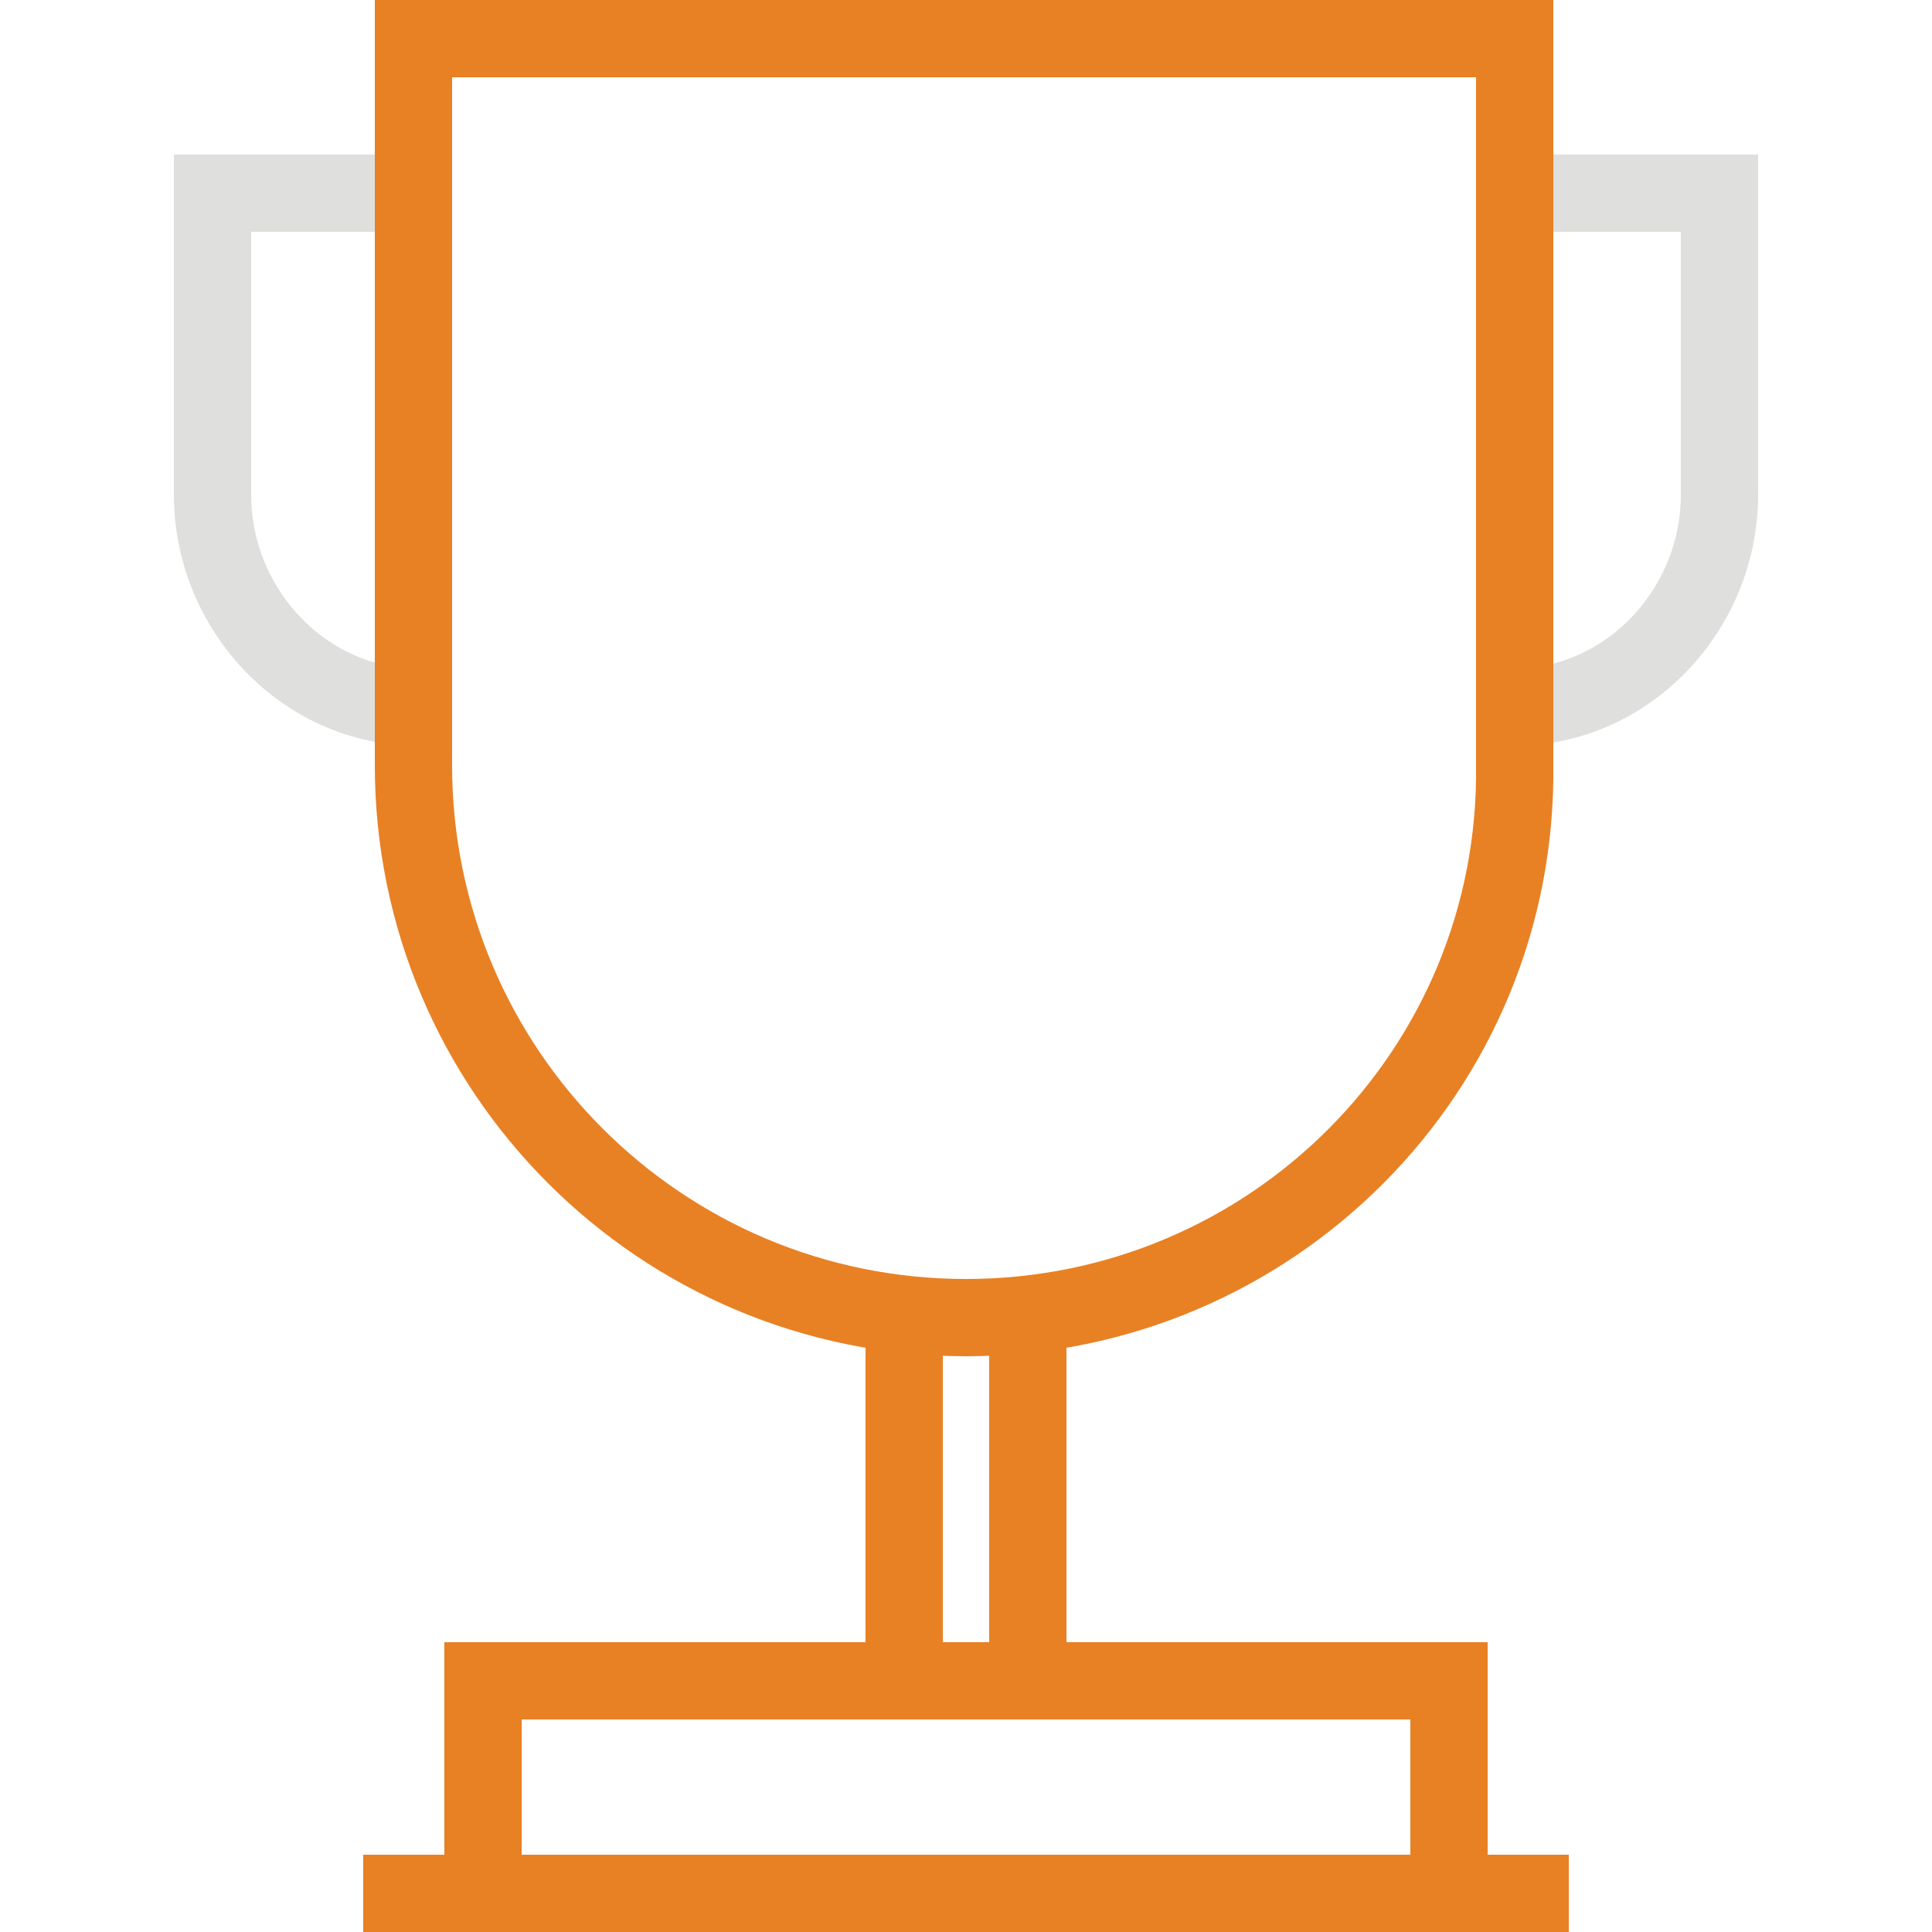 <?xml version="1.0" encoding="utf-8"?>
<!-- Generator: Adobe Illustrator 19.0.1, SVG Export Plug-In . SVG Version: 6.00 Build 0)  -->
<svg version="1.1" id="Layer_1" xmlns="http://www.w3.org/2000/svg" xmlns:xlink="http://www.w3.org/1999/xlink" x="0px" y="0px"
	 viewBox="0 0 50 50" style="enable-background:new 0 0 50 50;" xml:space="preserve">
<style type="text/css">
	.st0{fill:none;stroke:#DFDFDE;stroke-width:2;stroke-miterlimit:10;}
	.st1{fill:none;stroke:#E88124;stroke-width:2;stroke-miterlimit:10;}
</style>
<g>
	<g>
		<path id="XMLID_157_" class="st0" d="M39.2,5h5.3v7.8c0,3-2.4,5.5-5.3,5.5"/>
		<path id="XMLID_156_" class="st0" d="M10.8,5H5.5v7.8c0,3,2.4,5.5,5.3,5.5"/>
	</g>
	<g>
		<line id="XMLID_154_" class="st1" x1="23.4" y1="34.1" x2="23.4" y2="43.4"/>
		<line id="XMLID_153_" class="st1" x1="26.6" y1="34.1" x2="26.6" y2="43.4"/>
	</g>
	<g>
		<line id="XMLID_158_" class="st1" x1="40.6" y1="49" x2="9.4" y2="49"/>
		<polyline id="XMLID_151_" class="st1" points="37.5,49 37.5,43.5 12.5,43.5 12.5,49 		"/>
	</g>
	<path id="XMLID_150_" class="st1" d="M25,34.1L25,34.1c-7.9,0-14.3-6.4-14.3-14.3V1h28.5v18.8C39.3,27.7,32.9,34.1,25,34.1z"/>
</g>
</svg>
